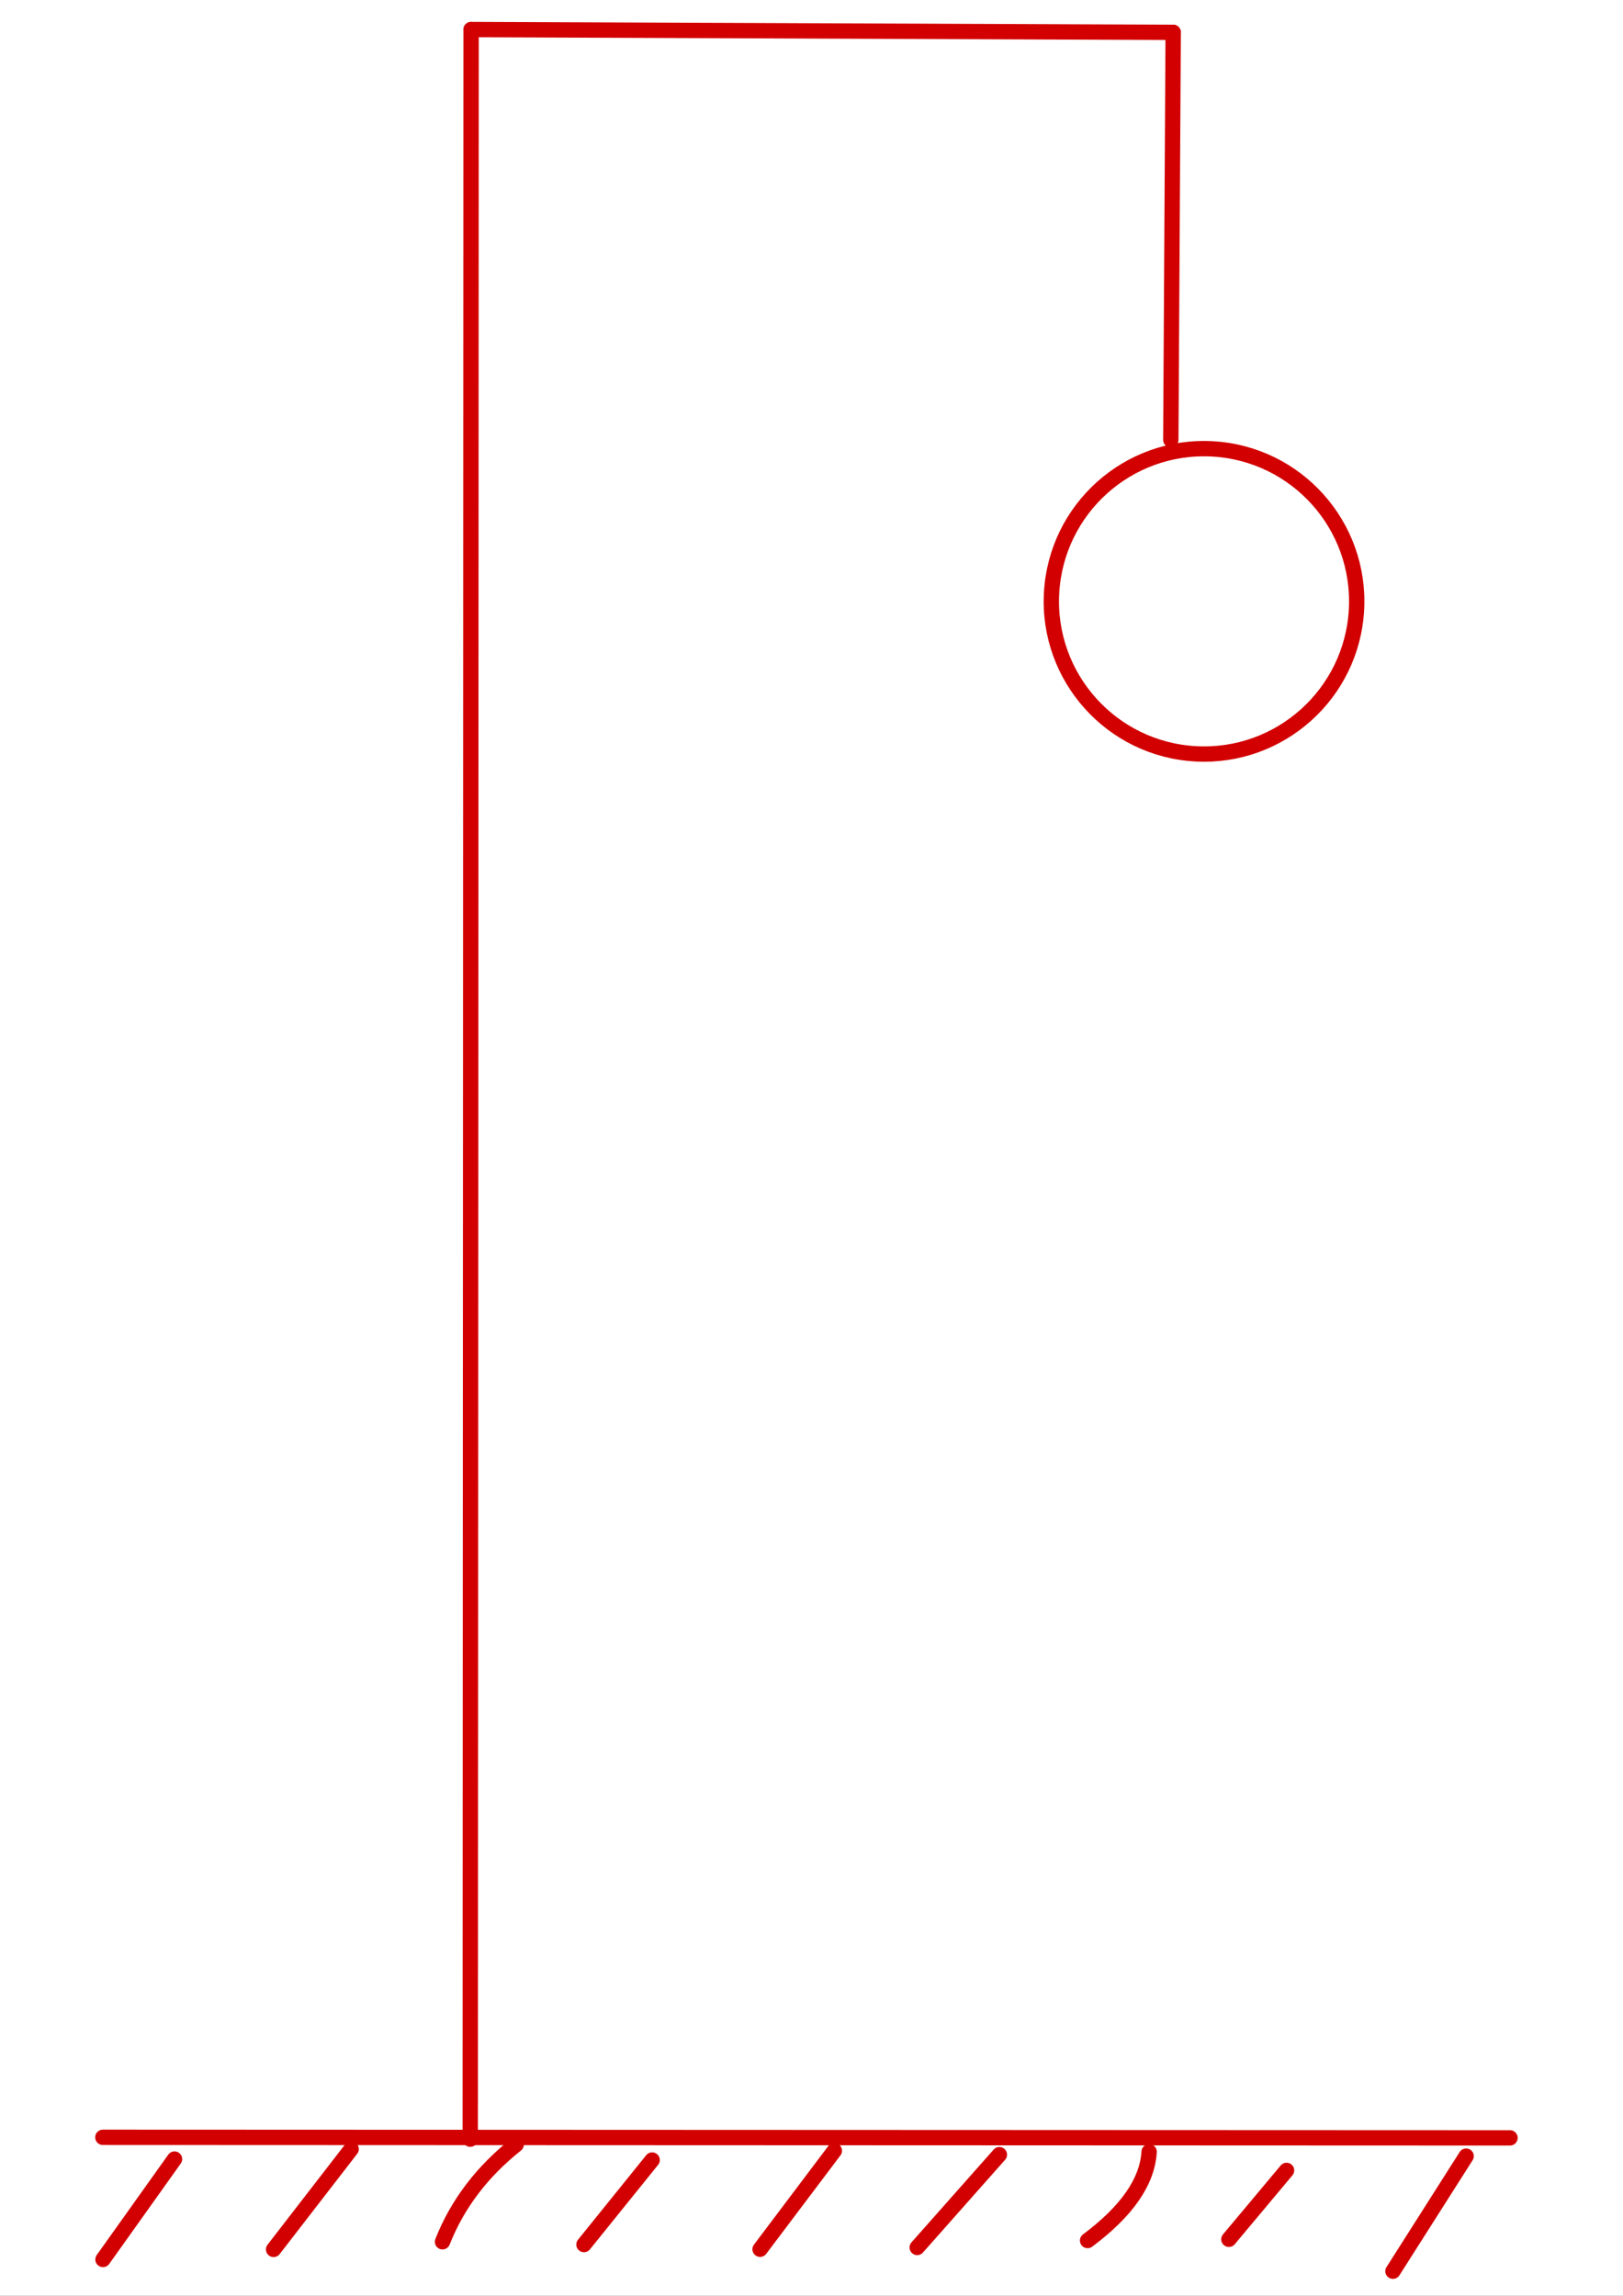 <svg xmlns="http://www.w3.org/2000/svg" xmlns:xlink="http://www.w3.org/1999/xlink" version="1.1" width="595.276pt" height="841.89pt" viewBox="0 0 595.276 841.89">
<rect x="0" y="0" width="595.276" height="841.89" fill="#333333" stroke="none"/>
<defs>
<clipPath id="clip_0">
<path transform="matrix(1,0,0,-1,0,841.89)" d="M0 0H595.276V841.89H0Z"/>
</clipPath>
<clipPath id="clip_1">
<path transform="matrix(1,0,0,-1,34.659,787.041)" d="M0 0H522.24V6.34H0Z"/>
</clipPath>
<clipPath id="clip_2">
<path transform="matrix(1,0,0,-1,34.659,787.041)" d="M0 0H522.24V6.34H0Z"/>
</clipPath>
<clipPath id="clip_3">
<path transform="matrix(1,0,0,-1,34.705,831.63)" d="M0 0H32.369V42.948H0Z"/>
</clipPath>
<clipPath id="clip_4">
<path transform="matrix(1,0,0,-1,34.705,831.63)" d="M0 0H32.369V42.948H0Z"/>
</clipPath>
<clipPath id="clip_5">
<path transform="matrix(1,0,0,-1,97.28,827.94)" d="M0 0H34.581V42.926H0Z"/>
</clipPath>
<clipPath id="clip_6">
<path transform="matrix(1,0,0,-1,97.28,827.94)" d="M0 0H34.581V42.926H0Z"/>
</clipPath>
<clipPath id="clip_7">
<path transform="matrix(1,0,0,-1,159.235,825.142)" d="M0 0H33.164V41.801H0Z"/>
</clipPath>
<clipPath id="clip_8">
<path transform="matrix(1,0,0,-1,159.235,825.142)" d="M0 0H33.164V41.801H0Z"/>
</clipPath>
<clipPath id="clip_9">
<path transform="matrix(1,0,0,-1,211.117,826.16)" d="M0 0H31.142V37.133H0Z"/>
</clipPath>
<clipPath id="clip_10">
<path transform="matrix(1,0,0,-1,211.117,826.16)" d="M0 0H31.142V37.133H0Z"/>
</clipPath>
<clipPath id="clip_11">
<path transform="matrix(1,0,0,-1,275.711,827.884)" d="M0 0H33.371V42.268H0Z"/>
</clipPath>
<clipPath id="clip_12">
<path transform="matrix(1,0,0,-1,275.711,827.884)" d="M0 0H33.371V42.268H0Z"/>
</clipPath>
<clipPath id="clip_13">
<path transform="matrix(1,0,0,-1,333.337,827.227)" d="M0 0H36.282V40.166H0Z"/>
</clipPath>
<clipPath id="clip_14">
<path transform="matrix(1,0,0,-1,333.337,827.227)" d="M0 0H36.282V40.166H0Z"/>
</clipPath>
<clipPath id="clip_15">
<path transform="matrix(1,0,0,-1,395.833,824.684)" d="M0 0H28.708V38.683H0Z"/>
</clipPath>
<clipPath id="clip_16">
<path transform="matrix(1,0,0,-1,395.833,824.684)" d="M0 0H28.708V38.683H0Z"/>
</clipPath>
<clipPath id="clip_17">
<path transform="matrix(1,0,0,-1,447.652,824.238)" d="M0 0H27.29V31.404H0Z"/>
</clipPath>
<clipPath id="clip_18">
<path transform="matrix(1,0,0,-1,447.652,824.238)" d="M0 0H27.29V31.404H0Z"/>
</clipPath>
<clipPath id="clip_19">
<path transform="matrix(1,0,0,-1,507.834,835.934)" d="M0 0H32.976V48.338H0Z"/>
</clipPath>
<clipPath id="clip_20">
<path transform="matrix(1,0,0,-1,507.834,835.934)" d="M0 0H32.976V48.338H0Z"/>
</clipPath>
<clipPath id="clip_21">
<path transform="matrix(1,0,0,-1,169.408,787.516)" d="M0 0H6.442V779.739H0Z"/>
</clipPath>
<clipPath id="clip_22">
<path transform="matrix(1,0,0,-1,169.408,787.516)" d="M0 0H6.442V779.739H0Z"/>
</clipPath>
<clipPath id="clip_23">
<path transform="matrix(1,0,0,-1,169.714,14.938)" d="M0 0H263.646V7.16H0Z"/>
</clipPath>
<clipPath id="clip_24">
<path transform="matrix(1,0,0,-1,169.714,14.938)" d="M0 0H263.646V7.16H0Z"/>
</clipPath>
<clipPath id="clip_25">
<path transform="matrix(1,0,0,-1,426.355,164.363)" d="M0 0H7.006V155.56H0Z"/>
</clipPath>
<clipPath id="clip_26">
<path transform="matrix(1,0,0,-1,426.355,164.363)" d="M0 0H7.006V155.56H0Z"/>
</clipPath>
<clipPath id="clip_27">
<path transform="matrix(1,0,0,-1,379.577,282.552)" d="M0 0H124.06V124.06H0Z"/>
</clipPath>
<clipPath id="clip_28">
<path transform="matrix(1,0,0,-1,379.577,282.552)" d="M0 0H124.06V124.06H0Z"/>
</clipPath>
<clipPath id="clip_29">
<path transform="matrix(1,0,0,-1,24.545,800.182)" d="M0 0H546V763.636H0Z"/>
</clipPath>
<clipPath id="clip_30">
<path transform="matrix(1,0,0,-1,24.545,800.182)" d="M0 0H546V763.636H0Z"/>
</clipPath>
</defs>
<g clip-path="url(#clip_0)">
<path transform="matrix(1,0,0,-1,0,841.89)" d="M0 0H595.275V841.89H0Z" fill="#ffffff"/>
</g>
<g clip-path="url(#clip_1)">
<g clip-path="url(#clip_2)">
<path transform="matrix(1,0,0,-1,0,841.89)" stroke-width="5.624" stroke-linecap="round" stroke-linejoin="round" fill="none" stroke="#d20000" d="M37.726 58.121 553.831 57.916"/>
</g>
</g>
<g clip-path="url(#clip_3)">
<g clip-path="url(#clip_4)">
<path transform="matrix(1,0,0,-1,-0,841.89)" stroke-width="5.624" stroke-linecap="round" stroke-linejoin="round" fill="none" stroke="#d20000" d="M64.006 50.141 37.772 13.328"/>
</g>
</g>
<g clip-path="url(#clip_5)">
<g clip-path="url(#clip_6)">
<path transform="matrix(1,0,0,-1,-0,841.89)" stroke-width="5.624" stroke-linecap="round" stroke-linejoin="round" fill="none" stroke="#d20000" d="M128.793 53.808 100.348 17.017"/>
</g>
</g>
<g clip-path="url(#clip_7)">
<g clip-path="url(#clip_8)">
<path transform="matrix(1,0,0,-1,-0,841.89)" stroke-width="5.624" stroke-linecap="round" stroke-linejoin="round" fill="none" stroke="#d20000" d="M189.332 55.482C176.754 45.488 167.744 33.6 162.302 19.815"/>
</g>
</g>
<g clip-path="url(#clip_9)">
<g clip-path="url(#clip_10)">
<path transform="matrix(1,0,0,-1,0,841.89)" stroke-width="5.624" stroke-linecap="round" stroke-linejoin="round" fill="none" stroke="#d20000" d="M239.191 49.795 214.184 18.797"/>
</g>
</g>
<g clip-path="url(#clip_11)">
<g clip-path="url(#clip_12)">
<path transform="matrix(1,0,0,-1,-0,841.89)" stroke-width="5.624" stroke-linecap="round" stroke-linejoin="round" fill="none" stroke="#d20000" d="M306.015 53.207 278.778 17.074"/>
</g>
</g>
<g clip-path="url(#clip_13)">
<g clip-path="url(#clip_14)">
<path transform="matrix(1,0,0,-1,-.001,841.89)" stroke-width="5.624" stroke-linecap="round" stroke-linejoin="round" fill="none" stroke="#d20000" d="M366.552 51.761 336.405 17.73"/>
</g>
</g>
<g clip-path="url(#clip_15)">
<g clip-path="url(#clip_16)">
<path transform="matrix(1,0,0,-1,.001,841.89)" stroke-width="5.624" stroke-linecap="round" stroke-linejoin="round" fill="none" stroke="#d20000" d="M421.473 52.822C420.826 41.863 413.302 31.014 398.9 20.274"/>
</g>
</g>
<g clip-path="url(#clip_17)">
<g clip-path="url(#clip_18)">
<path transform="matrix(1,0,0,-1,-0,841.89)" stroke-width="5.624" stroke-linecap="round" stroke-linejoin="round" fill="none" stroke="#d20000" d="M471.874 45.989 450.719 20.72"/>
</g>
</g>
<g clip-path="url(#clip_19)">
<g clip-path="url(#clip_20)">
<path transform="matrix(1,0,0,-1,-.001,841.89)" stroke-width="5.624" stroke-linecap="round" stroke-linejoin="round" fill="none" stroke="#d20000" d="M537.743 51.226 510.902 9.023"/>
</g>
</g>
<g clip-path="url(#clip_21)">
<g clip-path="url(#clip_22)">
<path transform="matrix(1,0,0,-1,-.002,841.89)" stroke-width="5.624" stroke-linecap="round" stroke-linejoin="round" fill="none" stroke="#d20000" d="M172.476 57.441 172.782 831.045"/>
</g>
</g>
<g clip-path="url(#clip_23)">
<g clip-path="url(#clip_24)">
<path transform="matrix(1,0,0,-1,-0,841.879)" stroke-width="5.624" stroke-linecap="round" stroke-linejoin="round" fill="none" stroke="#d20000" d="M172.782 831.045 430.293 830.019"/>
</g>
</g>
<g clip-path="url(#clip_25)">
<g clip-path="url(#clip_26)">
<path transform="matrix(1,0,0,-1,.002,841.889)" stroke-width="5.624" stroke-linecap="round" stroke-linejoin="round" fill="none" stroke="#d20000" d="M430.293 830.019 429.423 680.594"/>
</g>
</g>
<g clip-path="url(#clip_27)">
<g clip-path="url(#clip_28)">
<path transform="matrix(1,0,0,-1,0,841.89)" stroke-width="5.624" stroke-linecap="round" stroke-linejoin="round" fill="none" stroke="#d20000" d="M444.653 677.285C475.535 675.603 499.206 649.205 497.524 618.323 495.842 587.441 469.443 563.769 438.562 565.452 407.679 567.134 384.008 593.532 385.69 624.414 387.372 655.296 413.771 678.967 444.653 677.285Z"/>
</g>
</g>
<g clip-path="url(#clip_29)">
<g clip-path="url(#clip_30)">
<path transform="matrix(1,0,0,-1,24.545,800.182)" d="M5.455 758.182H540.545V5.455H5.455V758.182Z" fill-opacity="0"/>
<path transform="matrix(.545,0,0,.545,0,0)" stroke-width="10" stroke-linecap="butt" stroke-miterlimit="10" stroke-linejoin="miter" fill="none" stroke="#000000" stroke-opacity="0" d="M50 72H1041V1462H50V72Z"/>
</g>
</g>
</svg>
